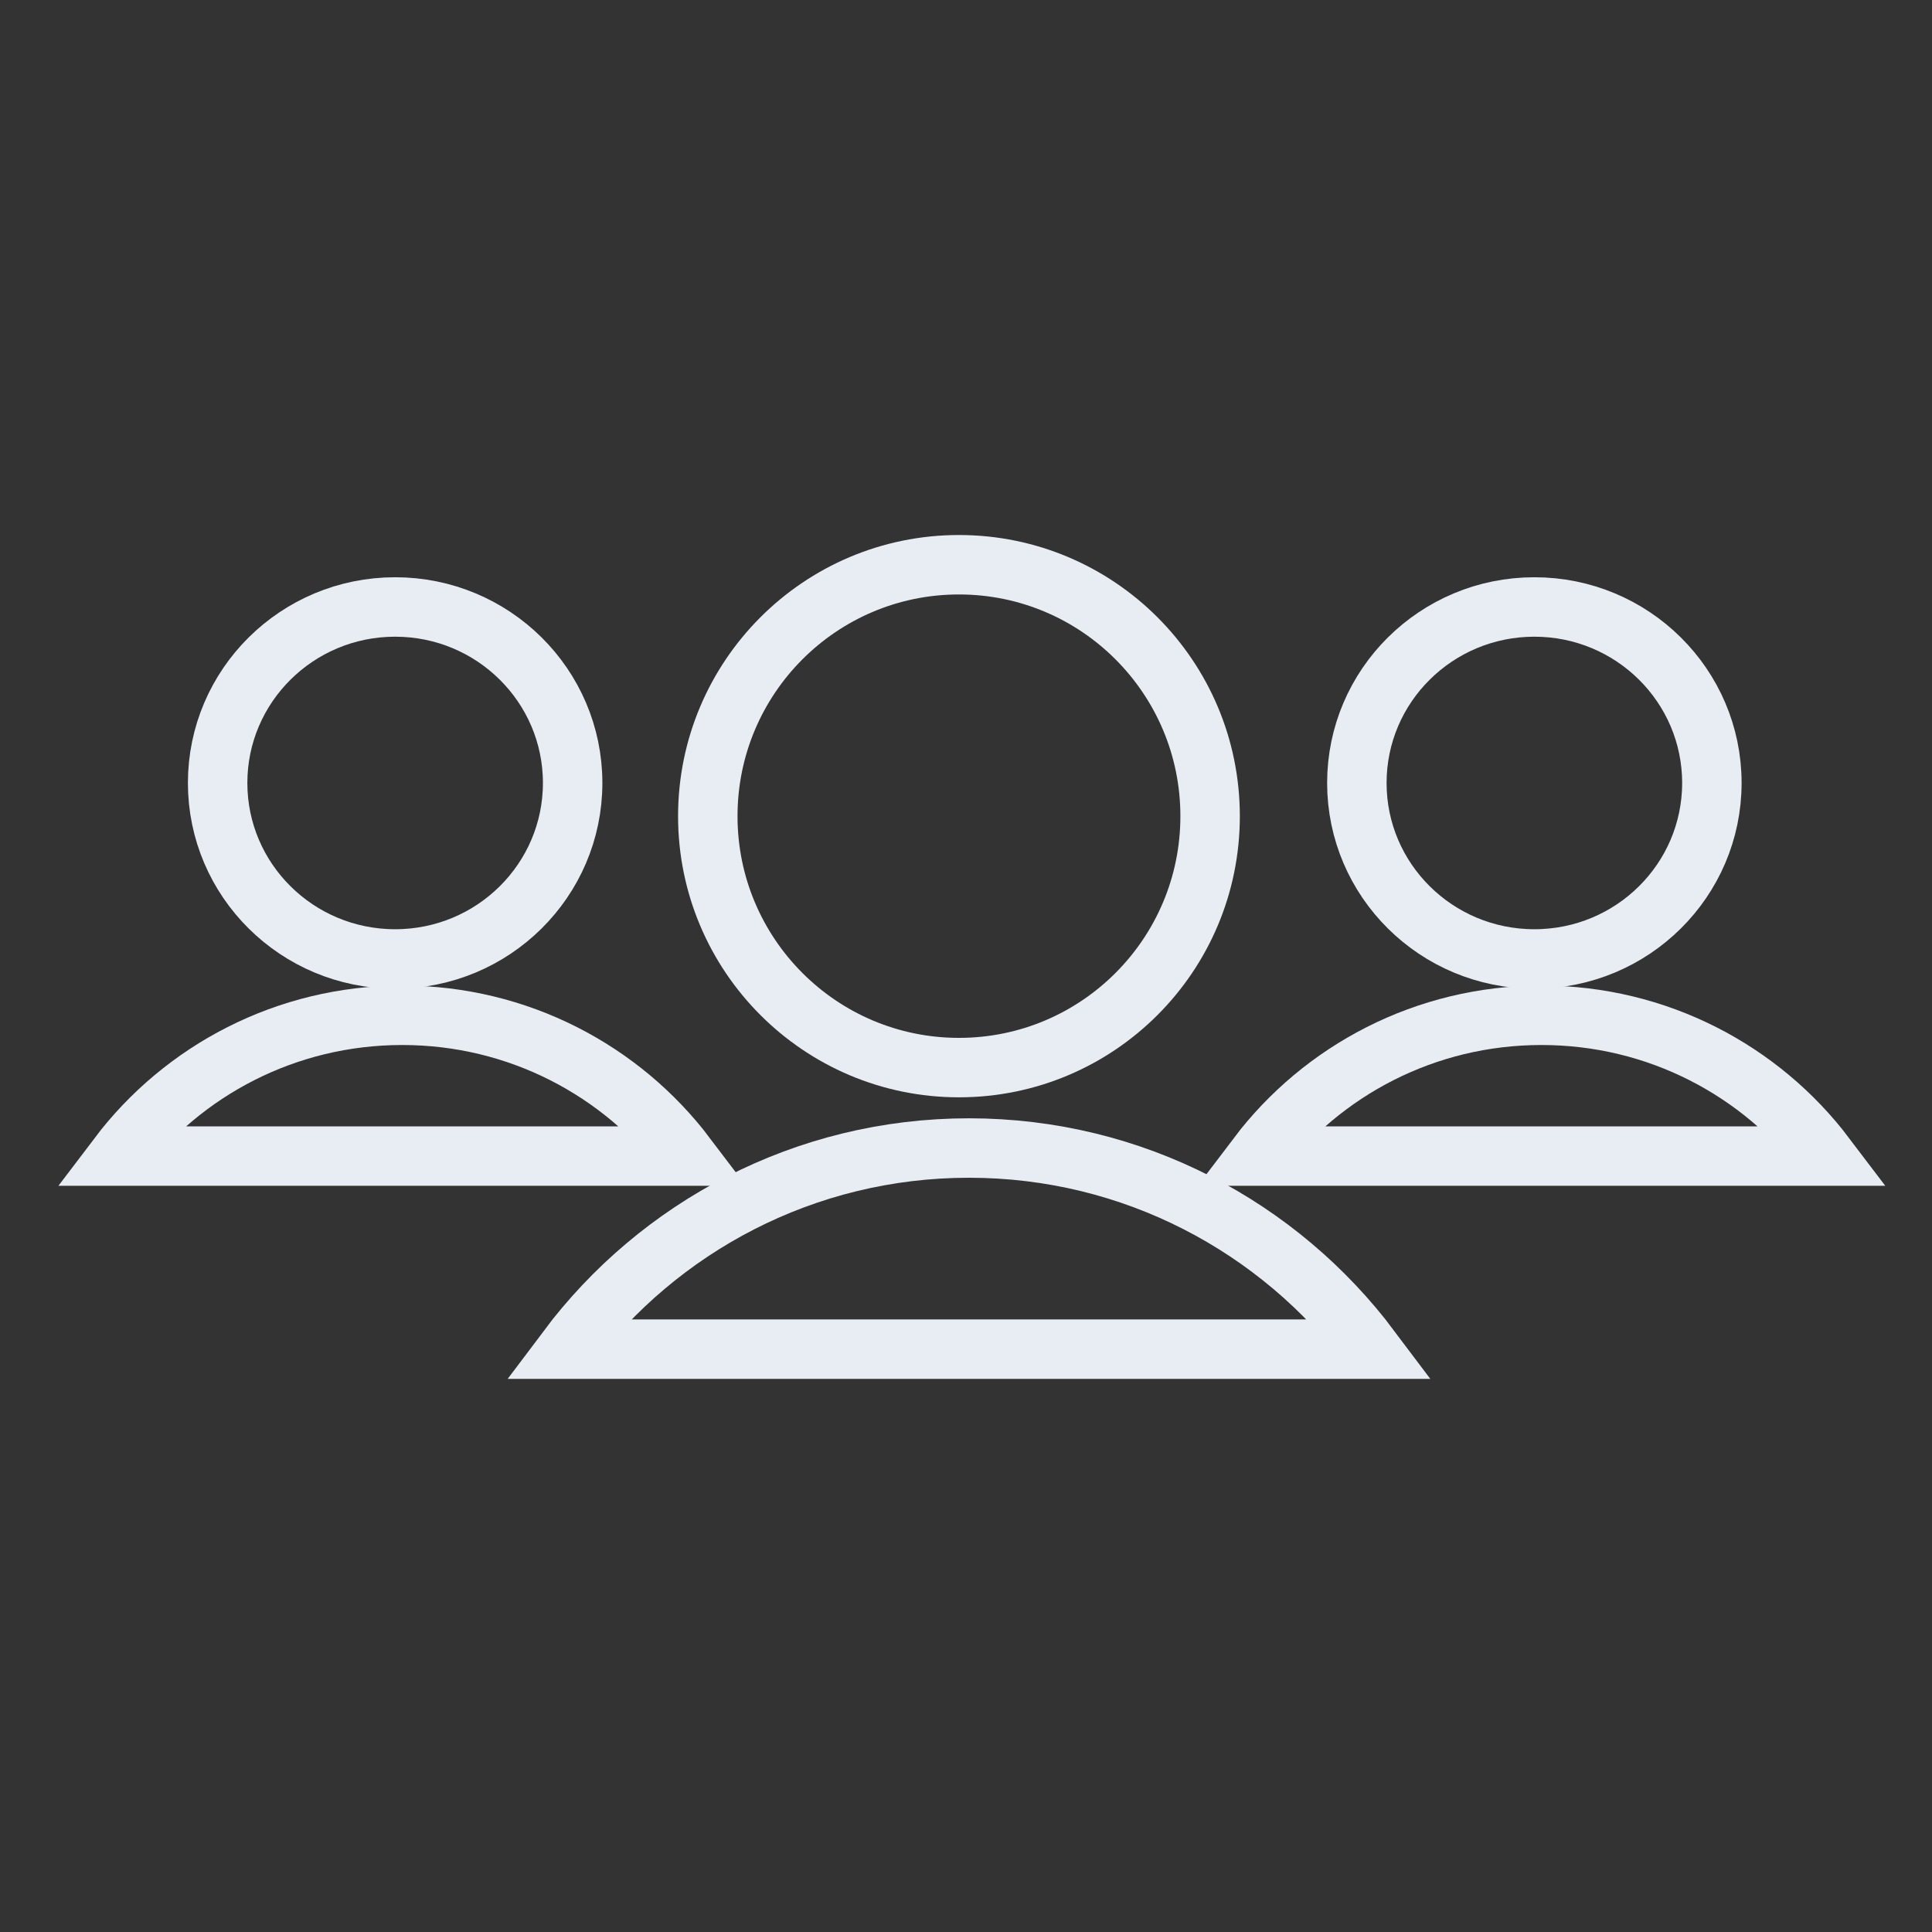 <?xml version="1.0" encoding="UTF-8" standalone="no"?>
<!DOCTYPE svg PUBLIC "-//W3C//DTD SVG 1.1//EN" "http://www.w3.org/Graphics/SVG/1.1/DTD/svg11.dtd">
<svg width="100%" height="100%" viewBox="0 0 65 65" version="1.1" xmlns="http://www.w3.org/2000/svg" xmlns:xlink="http://www.w3.org/1999/xlink" xml:space="preserve" style="fill-rule:evenodd;clip-rule:evenodd;">
    <rect x="0" y="0" width="65" height="65" fill="#333333" stroke="none"/>
    <g id="labeler.-managment" transform="matrix(1,0,0,1,3.5,19)">
        <g id="user.-icon" transform="matrix(1,0,0,1,14.905,0)">
            <ellipse id="Oval.-6" cx="13.858" cy="8.459" rx="8.45" ry="8.459" style="fill:none;stroke:rgb(232,237,243);stroke-width:2px;"/>
            <path id="Combined.-Shape" d="M0.675,26.391C3.758,22.282 8.667,19.624 14.195,19.624C19.724,19.624 24.633,22.282 27.716,26.391L0.675,26.391Z" style="fill:none;stroke:rgb(232,237,243);stroke-width:2px;"/>
        </g>
        <g id="user.-icon.-copy" transform="matrix(1,0,0,1,0,1.421)">
            <ellipse id="Oval.-61" cx="9.794" cy="5.921" rx="5.972" ry="5.921" style="fill:none;stroke:rgb(232,237,243);stroke-width:2px;"/>
            <path id="Combined.-Shape1" d="M0.477,18.474C2.656,15.597 6.125,13.737 10.032,13.737C13.94,13.737 17.409,15.597 19.588,18.474L0.477,18.474Z" style="fill:none;stroke:rgb(232,237,243);stroke-width:2px;"/>
        </g>
        <g id="user.-icon.-copy.-2" transform="matrix(1,0,0,1,38.328,1.421)">
            <ellipse id="Oval.-62" cx="9.794" cy="5.921" rx="5.972" ry="5.921" style="fill:none;stroke:rgb(232,237,243);stroke-width:2px;"/>
            <path id="Combined.-Shape2" d="M0.477,18.474C2.656,15.597 6.125,13.737 10.032,13.737C13.94,13.737 17.409,15.597 19.588,18.474L0.477,18.474Z" style="fill:none;stroke:rgb(232,237,243);stroke-width:2px;"/>
        </g>
    </g>
</svg>
